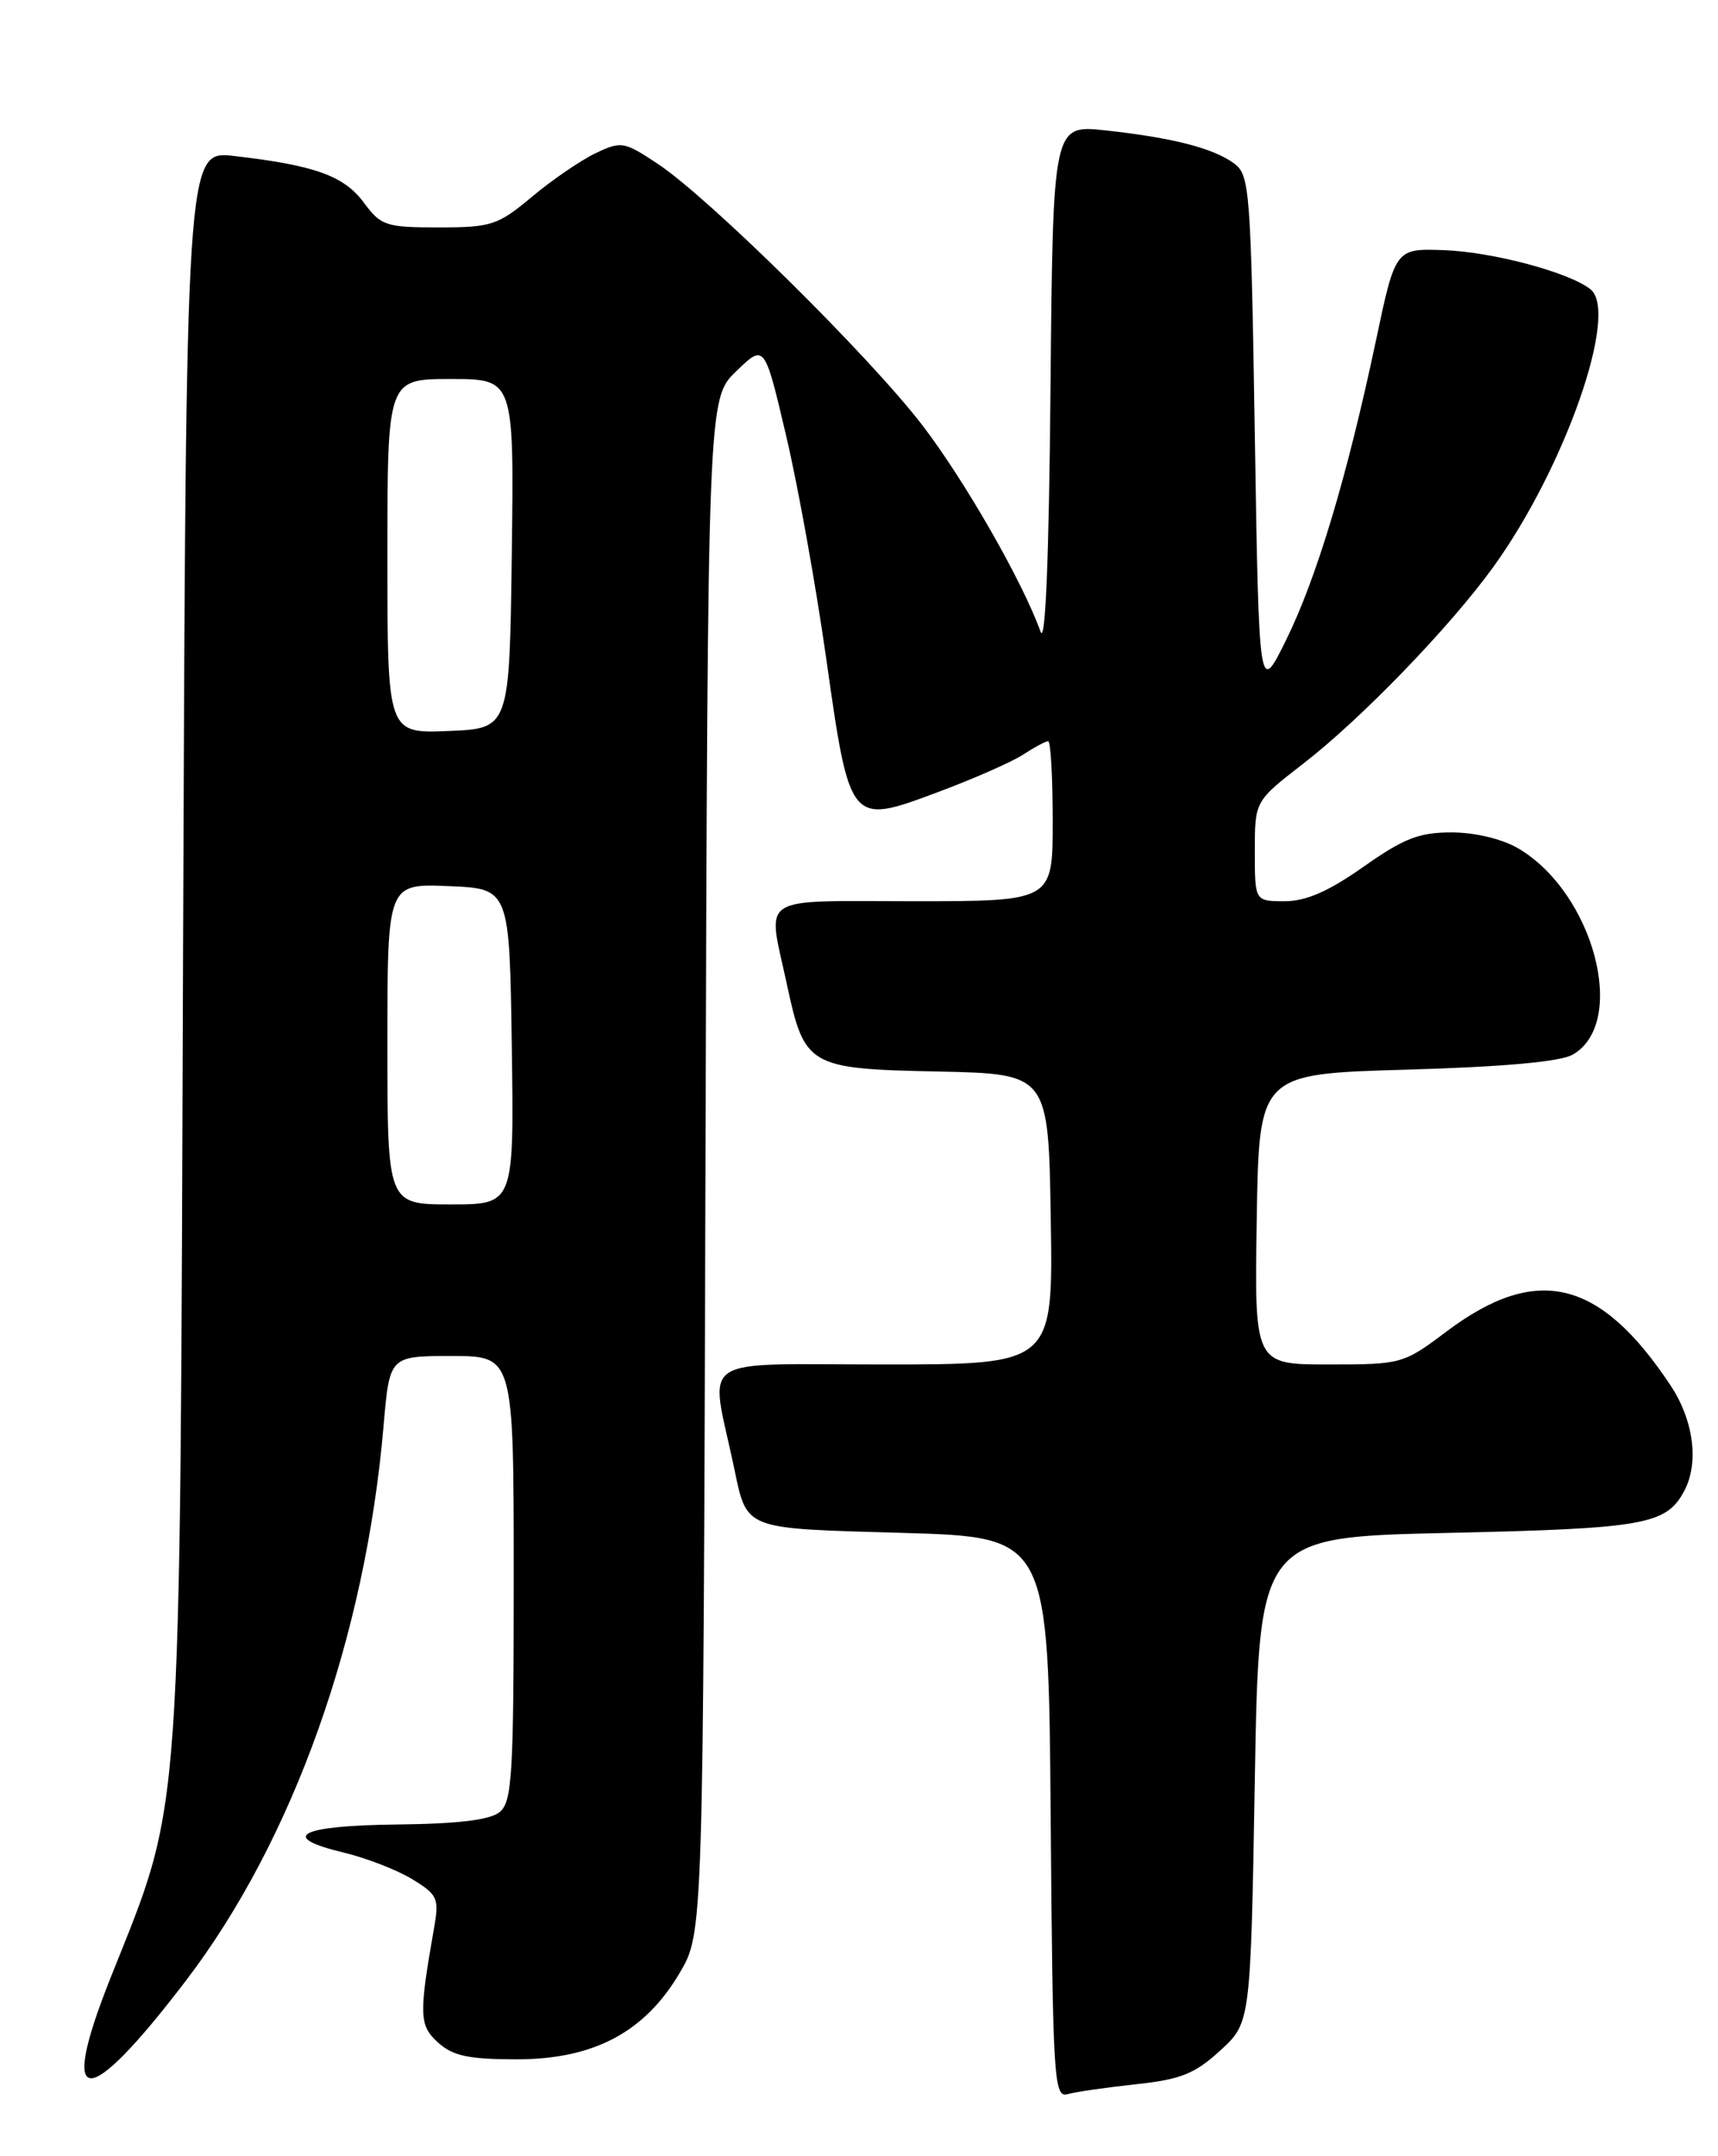 <?xml version="1.0" encoding="UTF-8" standalone="no"?>
<!DOCTYPE svg PUBLIC "-//W3C//DTD SVG 1.1//EN" "http://www.w3.org/Graphics/SVG/1.1/DTD/svg11.dtd" >
<svg xmlns="http://www.w3.org/2000/svg" xmlns:xlink="http://www.w3.org/1999/xlink" version="1.1" viewBox="0 0 204 256">
 <g >
 <path fill="currentColor"
d=" M 134.89 247.46 C 140.21 246.89 141.88 246.22 144.89 243.46 C 148.50 240.16 148.50 240.16 149.00 211.33 C 149.50 182.50 149.50 182.50 172.00 182.00 C 195.26 181.48 197.85 181.02 199.98 177.04 C 201.77 173.69 201.12 168.64 198.36 164.48 C 189.97 151.84 182.47 150.04 171.76 158.09 C 166.63 161.95 166.43 162.00 157.75 162.00 C 148.95 162.00 148.95 162.00 149.23 144.75 C 149.50 127.50 149.50 127.50 167.00 127.00 C 178.53 126.67 185.26 126.06 186.74 125.22 C 193.34 121.45 189.25 105.97 180.25 100.71 C 178.34 99.60 175.12 98.83 172.35 98.83 C 168.49 98.83 166.67 99.55 161.89 102.92 C 157.74 105.84 155.09 107.00 152.55 107.00 C 149.00 107.00 149.00 107.00 149.00 101.06 C 149.00 95.12 149.00 95.12 154.75 90.67 C 161.62 85.36 172.13 74.49 177.31 67.33 C 185.80 55.59 192.29 37.07 188.86 34.35 C 186.33 32.33 177.23 29.91 171.45 29.70 C 165.69 29.50 165.69 29.50 163.37 40.50 C 159.97 56.55 156.35 68.62 152.71 76.00 C 149.50 82.50 149.50 82.50 149.00 51.67 C 148.53 22.46 148.40 20.76 146.53 19.40 C 144.05 17.58 139.22 16.35 131.26 15.48 C 125.03 14.81 125.03 14.81 124.74 46.15 C 124.56 66.25 124.14 76.60 123.56 75.00 C 121.41 69.02 114.56 57.07 109.54 50.51 C 103.27 42.32 84.19 23.47 78.07 19.43 C 74.09 16.79 73.77 16.74 70.70 18.20 C 68.94 19.05 65.54 21.37 63.16 23.37 C 59.11 26.75 58.35 27.00 52.09 27.00 C 45.81 27.00 45.24 26.81 43.19 24.04 C 40.84 20.87 37.36 19.62 27.79 18.52 C 22.09 17.87 22.09 17.87 21.74 112.18 C 21.35 218.82 21.75 213.15 13.09 234.92 C 6.86 250.60 10.22 250.70 22.07 235.17 C 34.81 218.47 43.40 194.36 45.55 169.25 C 46.26 161.00 46.26 161.00 53.63 161.00 C 61.00 161.00 61.00 161.00 61.00 187.38 C 61.00 210.69 60.81 213.91 59.35 215.13 C 58.20 216.08 54.46 216.54 47.14 216.62 C 35.55 216.75 33.01 218.08 40.79 219.95 C 43.47 220.59 47.14 222.01 48.94 223.11 C 51.95 224.94 52.16 225.39 51.56 228.80 C 49.72 239.28 49.76 240.47 52.03 242.52 C 53.78 244.10 55.64 244.50 61.36 244.50 C 70.51 244.50 76.57 241.28 80.72 234.22 C 83.50 229.50 83.50 229.50 83.77 138.43 C 84.04 47.35 84.04 47.35 87.41 44.09 C 90.78 40.82 90.78 40.82 93.33 51.66 C 94.74 57.62 96.87 69.47 98.08 78.00 C 100.91 97.98 100.89 97.96 111.31 94.07 C 115.60 92.47 120.19 90.45 121.51 89.58 C 122.84 88.71 124.17 88.00 124.46 88.00 C 124.76 88.00 125.00 92.28 125.00 97.50 C 125.00 107.00 125.00 107.00 108.50 107.00 C 89.70 107.00 91.12 106.08 93.42 116.79 C 95.53 126.64 95.96 126.90 111.38 127.22 C 124.50 127.50 124.50 127.50 124.77 144.75 C 125.05 162.00 125.05 162.00 104.91 162.00 C 82.35 162.00 84.29 160.69 87.11 174.00 C 88.75 181.75 87.98 181.44 107.21 182.00 C 124.50 182.50 124.50 182.50 124.76 215.81 C 125.01 246.89 125.14 249.09 126.76 248.64 C 127.72 248.36 131.38 247.84 134.89 247.46 Z  M 46.00 123.96 C 46.00 104.91 46.00 104.91 53.25 105.21 C 60.50 105.50 60.50 105.50 60.77 124.25 C 61.04 143.00 61.04 143.00 53.52 143.00 C 46.00 143.00 46.00 143.00 46.00 123.96 Z  M 46.00 66.04 C 46.00 45.00 46.00 45.00 53.52 45.00 C 61.04 45.00 61.04 45.00 60.77 65.75 C 60.50 86.50 60.50 86.50 53.25 86.79 C 46.00 87.09 46.00 87.09 46.00 66.04 Z "/>
</g>
</svg>